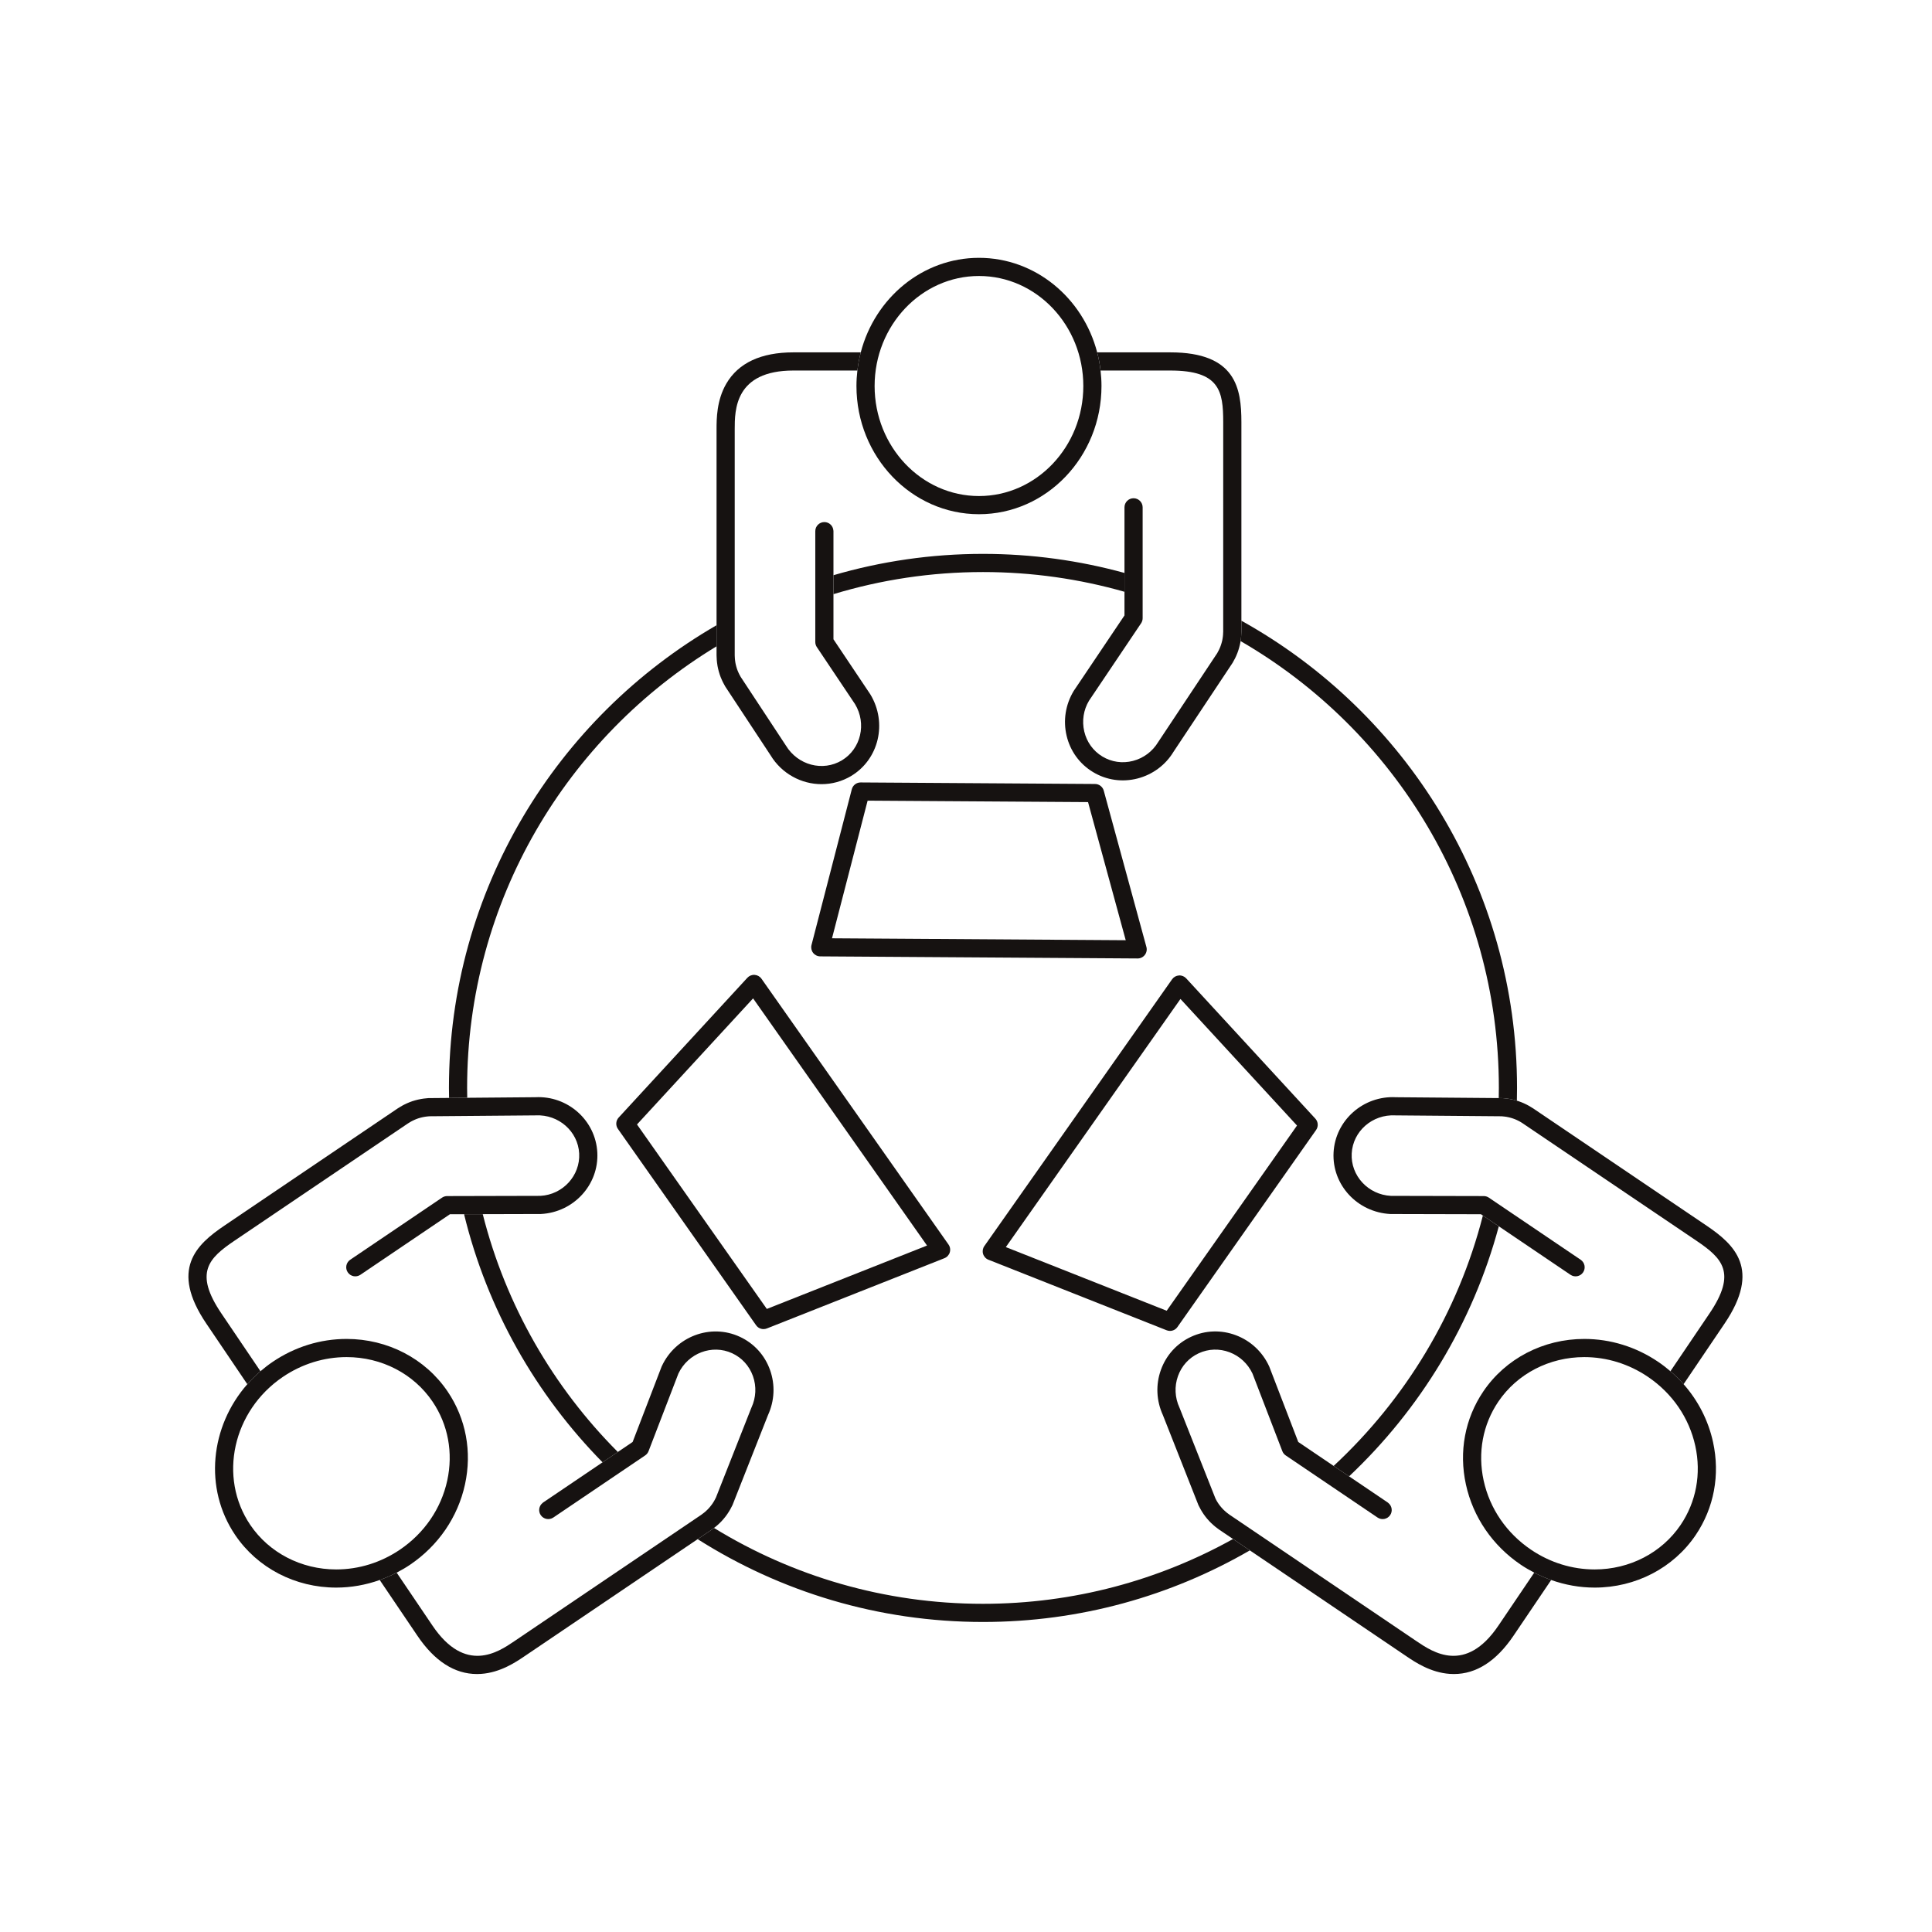 <?xml version="1.0" encoding="UTF-8" standalone="no"?>
<!-- Created with Inkscape (http://www.inkscape.org/) -->

<svg
   version="1.1"
   id="svg2"
   width="2829.333"
   height="2829.333"
   viewBox="0 0 2829.333 2829.333"
   sodipodi:docname="3442_R1NUIENBUiAyNjQ2LTM2.eps"
   xmlns:inkscape="http://www.inkscape.org/namespaces/inkscape"
   xmlns:sodipodi="http://sodipodi.sourceforge.net/DTD/sodipodi-0.dtd"
   xmlns="http://www.w3.org/2000/svg"
   xmlns:svg="http://www.w3.org/2000/svg">
  <defs
     id="defs6" />
  <sodipodi:namedview
     id="namedview4"
     pagecolor="#ffffff"
     bordercolor="#000000"
     borderopacity="0.25"
     inkscape:showpageshadow="2"
     inkscape:pageopacity="0.0"
     inkscape:pagecheckerboard="0"
     inkscape:deskcolor="#d1d1d1" />
  <g
     id="g8"
     inkscape:groupmode="layer"
     inkscape:label="ink_ext_XXXXXX"
     transform="matrix(1.333,0,0,-1.333,0,2829.333)">
    <g
       id="g10"
       transform="scale(0.1)">
      <path
         d="m 5098.32,7885.9 c 254.53,-1045.7 789.84,-1982.6 1521.56,-2726 l 167.89,113.6 C 6078.63,5984.7 5557.03,6882.8 5303.63,7886.4 l -205.31,-0.5"
         style="fill:#161211;fill-opacity:1;fill-rule:nonzero;stroke:none"
         id="path12" />
      <path
         d="m 13546.3,4317.5 c -814.3,-453.2 -1751,-711.9 -2747.1,-711.9 -1082.13,0 -2094.24,305.1 -2955.29,833.5 l -13.32,-10.1 c -5.75,-4.5 -9.77,-7.6 -14.03,-10.5 l -151.91,-102.7 c 907.42,-575.8 1982.65,-909.7 3134.55,-909.7 1067.2,0 2068.6,286.5 2931.7,786.4 l -184.6,125"
         style="fill:#161211;fill-opacity:1;fill-rule:nonzero;stroke:none"
         id="path14" />
      <path
         d="m 5133.13,9164.8 c -0.71,36.1 -1.37,72.2 -1.37,108.4 0,2054.8 1099.22,3857.6 2740.43,4851.5 v 231.8 c -1755.9,-1015 -2940,-2913.4 -2940,-5083.3 0,-36.8 0.74,-73.5 1.4,-110.1 l 199.54,1.7"
         style="fill:#161211;fill-opacity:1;fill-rule:nonzero;stroke:none"
         id="path16" />
      <path
         d="m 14651.6,5120.4 169.6,-114.6 c 780,735.5 1358.9,1681.9 1645,2747.1 l -175,118.3 C 16017.6,6800.2 15438,5850.4 14651.6,5120.4"
         style="fill:#161211;fill-opacity:1;fill-rule:nonzero;stroke:none"
         id="path18" />
      <path
         d="m 13638.1,14288.1 c 0,-5.9 -0.4,-11.6 -0.8,-17.5 -0.2,-12 -0.8,-24.8 -2,-37.6 -0.6,-8.1 -1.5,-17.8 -2.9,-27.5 -0.7,-6.8 -1.9,-14.9 -3.3,-23.3 1694.9,-980.8 2837.7,-2813.9 2837.7,-4909 0,-37.3 -0.7,-74.5 -1.4,-111.6 l 36.2,-0.2 c 9.5,-0.5 13.9,-0.9 18.4,-1.5 15.5,-1.2 27.4,-2.4 39.4,-4 8.9,-1.2 18.1,-2.7 27.7,-4.4 11.7,-2 23.4,-4.3 35.2,-7.1 9,-2.1 19,-4.6 28.8,-7.4 4.5,-1.2 9,-2.7 13.5,-4.1 1.1,46.7 1.8,93.4 1.8,140.3 0,2206 -1224,4131.1 -3028.3,5133 v -118.1"
         style="fill:#161211;fill-opacity:1;fill-rule:nonzero;stroke:none"
         id="path20" />
      <path
         d="m 12353.6,14724 v 206.9 c -495.3,136.2 -1016.4,209.4 -1554.4,209.4 -570.1,0 -1121.23,-82.1 -1642.75,-234.4 v -208.2 c 520.19,157.8 1071.65,243 1642.75,243 538.8,0 1060.3,-75.6 1554.4,-216.7"
         style="fill:#161211;fill-opacity:1;fill-rule:nonzero;stroke:none"
         id="path22" />
      <path
         d="m 7872.19,14124.7 v -98.5 c 0,-4.9 0.23,-9.6 0.66,-16.6 0.28,-12.2 0.94,-24.4 1.76,-35.5 0.62,-9.9 1.72,-19.7 2.89,-28.7 1.45,-12 3.16,-24 5.55,-37.6 1.79,-9.4 3.59,-18.6 5.54,-26.9 2.39,-10.8 5.24,-21.8 8.25,-32.8 2.81,-10.2 5.97,-20.5 10,-32.7 3.04,-9.1 6.17,-18.2 9.68,-27.2 4.38,-11.3 9.11,-22.5 14.53,-34.3 3.56,-7.7 7.04,-15.3 11.37,-24.2 5.43,-10.7 11.02,-21 17.7,-32.9 2.38,-4.5 4.76,-8.9 9.68,-17 l 494.97,-751 c 123.59,-204.6 340.35,-318.4 560.86,-318.4 111.87,0 224.76,29.3 326.83,90.9 303.01,183 398.09,582.7 209.53,895.1 l -405.54,605.7 v 495.6 208.2 484 l -0.79,7.6 c -3.94,51.5 -46.52,92.2 -98.98,92.2 -55.12,0 -99.77,-44.7 -99.77,-99.8 v -1218.1 c 0,-19.8 5.9,-39.1 16.84,-55.5 l 419.88,-626.9 c 129.26,-214.2 64.5,-491.2 -144.29,-617.2 -209.07,-126.2 -484.3,-54.5 -615.86,163.1 l -496.49,754 -4.53,8.4 c -4.22,7.3 -8.16,14.6 -11.21,20.7 l -9.41,20 c -3.32,7.2 -6.37,14.6 -9.26,22 -2.42,6.4 -4.61,12.8 -6.72,18.9 -2.34,7.3 -4.61,14.6 -6.64,21.8 -2.07,7.7 -4.14,15.4 -6.02,23.9 -1.56,6.8 -2.89,13.4 -3.86,18.5 -1.45,8.5 -2.66,17.3 -3.83,26.7 -0.71,5.4 -1.37,11 -1.8,17.7 -0.66,8.5 -1.13,17 -1.29,23.6 0,4.9 -0.23,9.6 -0.66,14.7 v 2483.2 c 0,209.4 0,645.2 645.23,645.2 h 702.31 c 7.85,68.1 20.31,134.8 37.22,199.6 h -739.53 c -357.03,0 -605.39,-116 -738.2,-344.8 -106.6,-183.7 -106.6,-389.4 -106.6,-500 v -2152.9 -231.8"
         style="fill:#161211;fill-opacity:1;fill-rule:nonzero;stroke:none"
         id="path24" />
      <path
         d="m 12090.9,17154.6 h 767 c 540.2,0 580.6,-224.4 580.6,-566.8 l -0.2,-2303 -0.6,-9.5 c -0.1,-7.9 -0.4,-15.8 -1.2,-25.4 -0.5,-5.6 -0.9,-11.2 -2,-19.4 -0.9,-8.2 -2.2,-16.4 -3.6,-24.4 l -3.5,-18.2 c -1.9,-7.7 -3.7,-15.4 -6.8,-26.1 -1.7,-6.6 -3.8,-13 -6.3,-20.4 -2,-6.3 -4.2,-12.6 -6.9,-19.4 -3,-7.8 -6.2,-15.6 -9.3,-22.5 -2.7,-6.1 -5.6,-12 -8.6,-18.1 -3.7,-7.3 -7.5,-14.5 -13.5,-25 l -2,-4.6 -649.5,-978 c -62.8,-104.1 -161.5,-178 -277.7,-208 -115.5,-29.8 -234.8,-12.6 -335.7,48.3 -100.9,60.9 -171.6,158.4 -199.1,274.5 -27.6,116.9 -8.2,238.6 52,338.7 l 572.2,850.7 c 11.1,16.5 17,35.9 17,55.7 v 1218.1 c 0,55.1 -44.7,99.8 -99.8,99.8 -55.1,0 -99.8,-44.7 -99.8,-99.8 v -7.7 -713.2 -206.9 -259.9 l -557.9,-829.6 c -89.9,-149.1 -117.6,-323.8 -77.9,-491.8 39.9,-168.7 142.9,-310.6 290.2,-399.4 147.2,-88.9 320.7,-113.9 488.6,-70.7 167.2,43.1 308.8,149 396.4,294.5 l 648.8,976.8 c 3.6,5.5 6.5,11.3 8.8,16.1 6.1,10.5 11.7,20.9 17.2,31.8 4.2,8.4 8.2,16.8 12.4,26 4.8,10.8 9.3,21.8 13.4,32.2 3.7,9.7 7.2,19.5 10.1,28.3 3.6,10.9 7,21.8 9.2,30.1 3.2,10.8 5.9,21.7 9.4,37 l 5,25.3 1.8,11.5 c 1.4,8.4 2.6,16.5 3.3,23.3 1.4,9.7 2.3,19.4 2.9,27.5 1.2,12.8 1.8,25.6 2,37.6 0.4,5.9 0.8,11.6 0.8,17.5 v 118.1 2181.6 c 0,370.8 -60.3,766.4 -780.2,766.4 h -804.2 c 16.9,-64.8 29.4,-131.5 37.2,-199.6"
         style="fill:#161211;fill-opacity:1;fill-rule:nonzero;stroke:none"
         id="path26" />
      <path
         d="m 10755.2,18193.2 c 632.1,0 1146.4,-542.2 1146.4,-1208.8 0,-666.5 -514.3,-1208.7 -1146.4,-1208.7 -632.2,0 -1146.53,542.2 -1146.53,1208.7 0,666.6 514.33,1208.8 1146.53,1208.8 z M 9419.3,17154.6 c -6.49,-55.8 -10.16,-112.5 -10.16,-170.2 0,-776.5 603.86,-1408.3 1346.06,-1408.3 742.1,0 1345.9,631.8 1345.9,1408.3 0,57.7 -3.7,114.4 -10.2,170.2 -7.8,68.1 -20.3,134.8 -37.2,199.6 -155.6,597.7 -678.6,1038.5 -1298.5,1038.5 -619.9,0 -1143.05,-440.8 -1298.68,-1038.5 -16.91,-64.8 -29.37,-131.5 -37.22,-199.6"
         style="fill:#161211;fill-opacity:1;fill-rule:nonzero;stroke:none"
         id="path28" />
      <path
         d="m 18748.7,7760 -1904.9,1288.1 c -4.5,3 -9,5.7 -14.5,8.8 -10.5,6.8 -21.1,13.4 -31.2,19 -8.1,4.7 -16.3,9.1 -24.9,13.4 -11,5.5 -22,10.9 -32.3,15.4 -9,4.1 -18,7.8 -26.8,11.2 -10.4,4.1 -20.9,8 -32.8,12 -5.6,1.8 -11.1,3.3 -16.7,5 -4.5,1.4 -9,2.9 -13.5,4.1 -9.8,2.8 -19.8,5.3 -28.8,7.4 -11.8,2.8 -23.5,5.1 -35.2,7.1 -9.6,1.7 -18.8,3.2 -27.7,4.4 -12,1.6 -23.9,2.8 -39.4,4 -4.5,0.6 -8.9,1 -18.4,1.5 l -36.2,0.2 -1129.1,9.3 c -358.6,19.6 -667.2,-254.1 -685.5,-607.7 -18.3,-353.6 259.6,-656.4 624.3,-675.3 l 995,-2.4 21.1,-14.3 175,-118.3 781.2,-528.4 6.3,-4.3 c 45.7,-30.9 107.8,-18.9 138.6,26.7 30.9,45.7 18.9,107.7 -26.7,138.6 l -1009,682.4 c -16.4,11.1 -35.8,17 -55.6,17.1 l -1020.5,2.3 c -249.9,13 -443,221.9 -430.4,465.6 12.5,243.8 226.7,432.6 480.3,418.6 l 1167,-9.8 10.8,-1.1 c 8.1,-0.6 16.3,-1.4 25.2,-2.6 6.5,-0.8 12.9,-1.9 19.4,-3 7.9,-1.4 15.8,-3 24.7,-5.1 6.6,-1.5 13.2,-3.2 19.7,-5 7.6,-2.1 14.9,-4.4 21.3,-6.5 7.6,-2.5 15,-5.2 22.6,-8.2 6.1,-2.3 12.1,-4.9 18.9,-7.9 7.8,-3.4 15.5,-7.2 23.1,-11.1 5.4,-2.7 10.7,-5.5 16.8,-9.1 7.2,-4 14.4,-8.4 22.1,-13.4 l 1914.9,-1294.1 c 283.6,-191.9 447,-351.2 144.4,-798.5 l -429.7,-635.4 c 51.8,-44.3 100.1,-91.8 144.7,-142.3 l 450.3,665.9 c 403.2,596.1 109.3,867.8 -197.9,1075.7"
         style="fill:#161211;fill-opacity:1;fill-rule:nonzero;stroke:none"
         id="path30" />
      <path
         d="m 16855.4,3948.1 -393.8,-582.3 c -361.4,-534.6 -722.4,-290.4 -896.1,-173.1 l -2058,1391.9 -8.3,6.3 c -7.5,5.4 -14.8,10.9 -21.2,15.8 -4.1,3.3 -8,6.7 -14.1,12.1 -6.7,5.8 -13.2,11.6 -19.9,18.1 -4.4,4.4 -8.7,8.8 -13.8,14.2 -5.1,5.3 -10,10.7 -14.8,16.6 -5.1,6 -10,12.1 -14.6,18 -4.3,5.6 -8.5,11.2 -11.6,15.7 -5,7.4 -9.9,14.6 -14.2,21.5 -3.7,6.1 -7.2,12.1 -10,16.9 -4.1,7.5 -8,14.8 -12,23 l -392.9,992.4 -2.2,5.2 c -51,110.3 -56.9,233.4 -16.6,346.6 40,112.4 121,201.6 228.1,251 106.9,49.5 227.2,53.4 338.8,11.1 111.3,-42.2 200.7,-125.4 252,-234.4 l 327.7,-852.2 c 7.3,-19.1 20.3,-35.5 37.2,-46.9 l 1009,-682.3 c 45.5,-30.9 107.7,-19 138.6,26.7 29.4,43.5 19.5,101.6 -20.9,133.6 l -5.9,5 -424.7,287.2 -169.6,114.6 -388.7,263 -317.7,826.1 -2.6,6 c -73.1,158.2 -202.2,279 -363.7,340.2 -162.2,61.5 -337.5,55.6 -493.3,-16.6 -156.1,-72.1 -274.1,-201.8 -332.3,-365.2 -57.6,-161.7 -49.7,-337.3 22.2,-494.6 l 390.1,-988.4 c 2.4,-5.4 5,-10.4 8.5,-16.6 5.1,-10.4 10.6,-20.8 17.1,-32.5 4.5,-7.9 9,-15.6 14.2,-24 6,-9.7 12.3,-19.1 19.4,-29.6 5.8,-8.2 11.8,-16.3 18.2,-24.7 6.5,-8.3 12.9,-16.2 19.4,-24 7.7,-9.2 15.5,-17.9 22.8,-25.5 5.7,-6.1 11.4,-11.9 20.7,-21.2 8.9,-8.6 17.8,-16.6 28.7,-26 6.4,-5.6 12.7,-11 20.4,-17.2 9,-7 18.2,-13.9 29.7,-22.3 l 12.2,-8.9 149.4,-100.9 184.6,-125 1723,-1165.2 c 91.6,-61.9 262.2,-177.2 474,-191.7 15.1,-1 30,-1.5 44.9,-1.5 245.7,0 465.6,141.1 654.2,419.9 l 414.5,613.1 c -63.6,22.5 -125.7,49.5 -186.1,81"
         style="fill:#161211;fill-opacity:1;fill-rule:nonzero;stroke:none"
         id="path32" />
      <path
         d="m 18463.7,4472.4 c -207.3,-306.3 -560.2,-489.2 -944.2,-489.2 -247.9,0 -489.7,75 -699.3,216.7 -268.2,181.4 -453.1,451 -520.5,759.4 -67,306.4 -9.8,614.5 161.2,867.4 207.3,306.4 560.2,489.3 944.1,489.3 247.9,0 489.8,-75 699.5,-216.8 268.2,-181.3 453,-451 520.4,-759.2 67,-306.6 9.7,-614.6 -161.2,-867.6 z m -112.1,1688.3 c -42.9,36.8 -87.8,71.7 -135.4,103.8 -242.8,164.2 -523.3,251 -811.2,251 -450.3,0 -865,-215.7 -1109.3,-577 -201.9,-298.6 -269.7,-661.5 -190.9,-1021.9 78.4,-358.6 292.8,-671.8 603.6,-882 47.5,-32.1 96.8,-60.3 147,-86.5 60.4,-31.5 122.5,-58.5 186.1,-81 153.3,-54.4 314.3,-83.4 478,-83.4 450.3,0 865,215.6 1109.5,577 201.8,298.6 269.6,661.5 190.8,1021.8 -51.9,237.5 -163.8,454.9 -323.5,635.9 -44.6,50.5 -92.9,98 -144.7,142.3"
         style="fill:#161211;fill-opacity:1;fill-rule:nonzero;stroke:none"
         id="path34" />
      <path
         d="m 11050.3,7524.5 1918.4,2726.1 1280.5,-1390.7 -1431.8,-2034.7 z m 1981.5,2952.3 c -20.5,22.2 -49.4,34.2 -80,31.9 -30.1,-1.9 -57.7,-17.4 -75.1,-42.1 L 10814.2,7535.8 c -17.6,-25.1 -22.8,-56.7 -14,-86 8.7,-29.3 30.5,-53 58.9,-64.2 L 12817,6610.7 c 12,-4.7 24.4,-7 36.7,-7 31.8,0 62.5,15.2 81.7,42.4 l 1523.3,2164.7 c 27,38.5 23.6,90.5 -8.2,125 l -1418.7,1541"
         style="fill:#161211;fill-opacity:1;fill-rule:nonzero;stroke:none"
         id="path36" />
      <path
         d="m 2861.52,6160.7 -429.72,635.4 c -302.5,447.4 -139.18,606.7 144.41,798.5 l 1905.55,1288.5 9.22,5.6 c 7.57,4.7 15,9.4 23.04,14 5.47,3.1 10.94,6 15.78,8.5 7.66,3.8 15.2,7.6 24.58,11.6 5.62,2.6 11.36,5 18,7.6 7.31,2.8 14.57,5.5 21.21,7.8 7.35,2.3 14.69,4.6 22.19,6.7 6.49,1.8 13.09,3.5 20.9,5.3 7.85,1.8 15.82,3.4 24.18,4.8 6.25,1.1 12.42,2.2 19.57,3.1 8.28,1.1 16.41,1.9 23.55,2.5 3.72,0.2 7.35,0.6 13.05,1.2 l 1169.92,9.8 c 248.79,12.1 463.48,-174.9 476.02,-418.7 12.62,-243.7 -180.47,-452.6 -425.43,-465.4 L 4912.15,8085 c -19.81,-0.1 -39.22,-6 -55.63,-17.1 L 3847.5,7385.5 c -45.62,-30.9 -57.62,-92.9 -26.72,-138.5 30.78,-45.8 92.93,-57.6 138.52,-26.8 l 6.36,4.3 977.43,661 155.23,0.4 205.31,0.5 639.3,1.7 c 359.8,18.7 637.62,321.5 619.3,675.1 -18.17,353.6 -324.3,626.3 -681.21,607.9 l -747.89,-6.3 -199.54,-1.7 -226.99,-1.9 c -4.72,-0.3 -9.26,-0.7 -17.11,-1.6 -11.87,-0.9 -23.67,-2.1 -34.88,-3.6 -9.77,-1.3 -19.38,-2.8 -28.4,-4.4 -11.83,-2.1 -23.75,-4.5 -34.33,-7 -10,-2.2 -19.97,-4.8 -29.93,-7.6 -10.19,-2.8 -20.15,-5.9 -31.13,-9.4 -10.9,-3.7 -21.37,-7.6 -31.09,-11.4 -9.5,-3.7 -18.75,-7.5 -26.33,-11 -11.33,-4.9 -22.46,-10.3 -34.22,-16.3 -8.13,-4.1 -16.29,-8.4 -23.83,-12.8 -10.31,-5.8 -20.47,-12.2 -33.08,-20 -4.03,-2.3 -8.09,-4.7 -12.86,-7.9 L 2464.45,7759.9 c -307.18,-207.8 -601.09,-479.3 -198,-1075.6 L 2717.07,6018 c 44.22,50.3 92.42,97.9 144.45,142.7"
         style="fill:#161211;fill-opacity:1;fill-rule:nonzero;stroke:none"
         id="path38" />
      <path
         d="m 7816.56,4418.5 c 4.26,2.9 8.28,6 14.03,10.5 l 13.32,10.1 c 5,3.7 9.84,7.1 15.15,11.3 7.42,5.8 14.49,11.9 21.37,17.9 9.1,8 17.81,15.9 27.81,25.6 6.56,6.5 12.78,12.8 19.38,19.7 7.85,8.4 15.51,16.9 22.97,25.8 6.95,8.3 13.9,16.7 19.72,24.4 6.17,8.1 12.19,16.2 17.82,24.3 7.22,10.3 14.06,20.5 19.88,30.3 l 11.72,19.5 2.97,5.1 c 5.78,10.5 11.13,20.9 17.07,32.7 2.5,4.4 4.88,8.9 7.14,13.7 l 2.47,5.7 388.24,984.2 c 71.99,157.3 79.92,332.9 22.34,494.6 -58.2,163.4 -176.25,293.1 -332.3,365.2 -321.33,148.8 -705.86,3.5 -857.19,-323.5 l -2.62,-6.1 -317.65,-826.1 -162.43,-109.9 -167.89,-113.6 -652.69,-441.3 -5.82,-4.9 c -40.43,-32.1 -50.28,-90.2 -20.86,-133.7 30.9,-45.6 92.85,-57.6 138.55,-26.7 l 1008.87,682.3 c 16.91,11.4 29.92,27.8 37.27,46.9 l 327.69,852.1 c 106.13,225.3 370.43,325.3 591.02,223.4 106.99,-49.4 188.04,-138.6 228.04,-251 40.28,-113.2 34.38,-236.3 -16.68,-346.6 l -2.22,-5.2 -387.7,-982.5 -5.62,-10.7 c -3.64,-7.4 -7.43,-14.7 -12.15,-23.1 l -10,-16.8 c -3.99,-6.6 -8.28,-12.9 -12.85,-19.5 -3.99,-5.7 -8.13,-11.3 -13.21,-17.8 -4.37,-5.9 -9.1,-11.6 -13.94,-17.3 -4.92,-5.9 -9.92,-11.4 -14.85,-16.6 -4.96,-5.3 -9.88,-10.2 -13.94,-14.3 -6.49,-6.2 -12.77,-12 -19.61,-18 -4.65,-4 -9.26,-8 -13.16,-11.1 -7.31,-5.7 -14.69,-11.2 -21.14,-15.9 l -10.23,-7.9 L 5647.3,3192.6 c -173.39,-117.2 -534.37,-361.2 -895.82,173.2 L 4357.77,3948 c -60.47,-31.4 -122.57,-58.5 -186.13,-81 l 414.53,-613 c 188.6,-278.9 408.52,-419.9 654.22,-419.9 14.81,0 29.73,0.5 44.73,1.5 211.83,14.5 382.34,129.7 474.18,191.8 l 1905.35,1288.4 151.91,102.7"
         style="fill:#161211;fill-opacity:1;fill-rule:nonzero;stroke:none"
         id="path40" />
      <path
         d="m 3693.71,3983.2 c -384.02,0 -736.99,182.9 -944.18,489.2 -354.1,523.7 -193.01,1253.4 359.1,1626.8 209.69,141.8 451.57,216.8 699.46,216.8 383.94,0 736.83,-182.9 944.02,-489.3 171.02,-252.9 228.32,-561 161.29,-867.4 -67.38,-308.4 -252.23,-578 -520.39,-759.4 -209.61,-141.7 -451.37,-216.7 -699.22,-216.7 z m 664.06,-35.2 c 50.12,26.2 99.5,54.4 147,86.6 310.82,210.2 525.19,523.4 603.59,882 78.79,360.4 10.98,723.3 -190.98,1021.9 -244.33,361.3 -658.98,577 -1109.29,577 -287.89,0 -568.4,-86.8 -811.21,-251 -47.82,-32.3 -92.74,-67.2 -135.36,-103.8 -52.03,-44.8 -100.23,-92.4 -144.45,-142.7 -407.89,-463.7 -480.12,-1143.9 -132.81,-1657.3 244.33,-361.3 659.06,-577 1109.41,-577 h 0.12 c 163.63,0 324.61,29 477.85,83.3 63.56,22.5 125.66,49.6 186.13,81"
         style="fill:#161211;fill-opacity:1;fill-rule:nonzero;stroke:none"
         id="path42" />
      <path
         d="M 8424.49,6845.1 6998.2,8871.8 8273.59,10256.9 10184.5,7541.5 Z m -58.9,3627.9 c -17.39,24.6 -44.96,40.1 -75.08,42.1 -30.67,2.2 -59.53,-9.8 -79.96,-32 L 6796.88,8947.8 c -31.84,-34.5 -35.24,-86.6 -8.21,-125 L 8306.52,6665.9 c 19.14,-27.2 49.89,-42.3 81.68,-42.3 12.27,0 24.69,2.3 36.68,7 l 1950.82,771.9 c 28.4,11.3 50.2,34.9 58.9,64.3 8.8,29.2 3.6,60.9 -14,85.9 L 8365.59,10473"
         style="fill:#161211;fill-opacity:1;fill-rule:nonzero;stroke:none"
         id="path44" />
      <path
         d="m 11953.5,12413.3 414,-1517.4 -3226.87,21.2 391.21,1512.1 z m -2942.17,-1694.9 3486.47,-22.9 h 0.6 c 31,0 60.2,14.4 79.1,39 19,24.8 25.4,56.9 17.2,87.1 l -468.6,1717.3 c -11.8,43.1 -50.9,73.2 -95.7,73.5 l -2575.05,16.8 h -0.62 c -45.47,0 -85.2,-30.7 -96.6,-74.8 l -442.78,-1711.2 c -7.69,-29.8 -1.21,-61.4 17.46,-85.8 18.79,-24.4 47.74,-38.8 78.52,-39"
         style="fill:#161211;fill-opacity:1;fill-rule:nonzero;stroke:none"
         id="path46" />
    </g>
  </g>
</svg>
